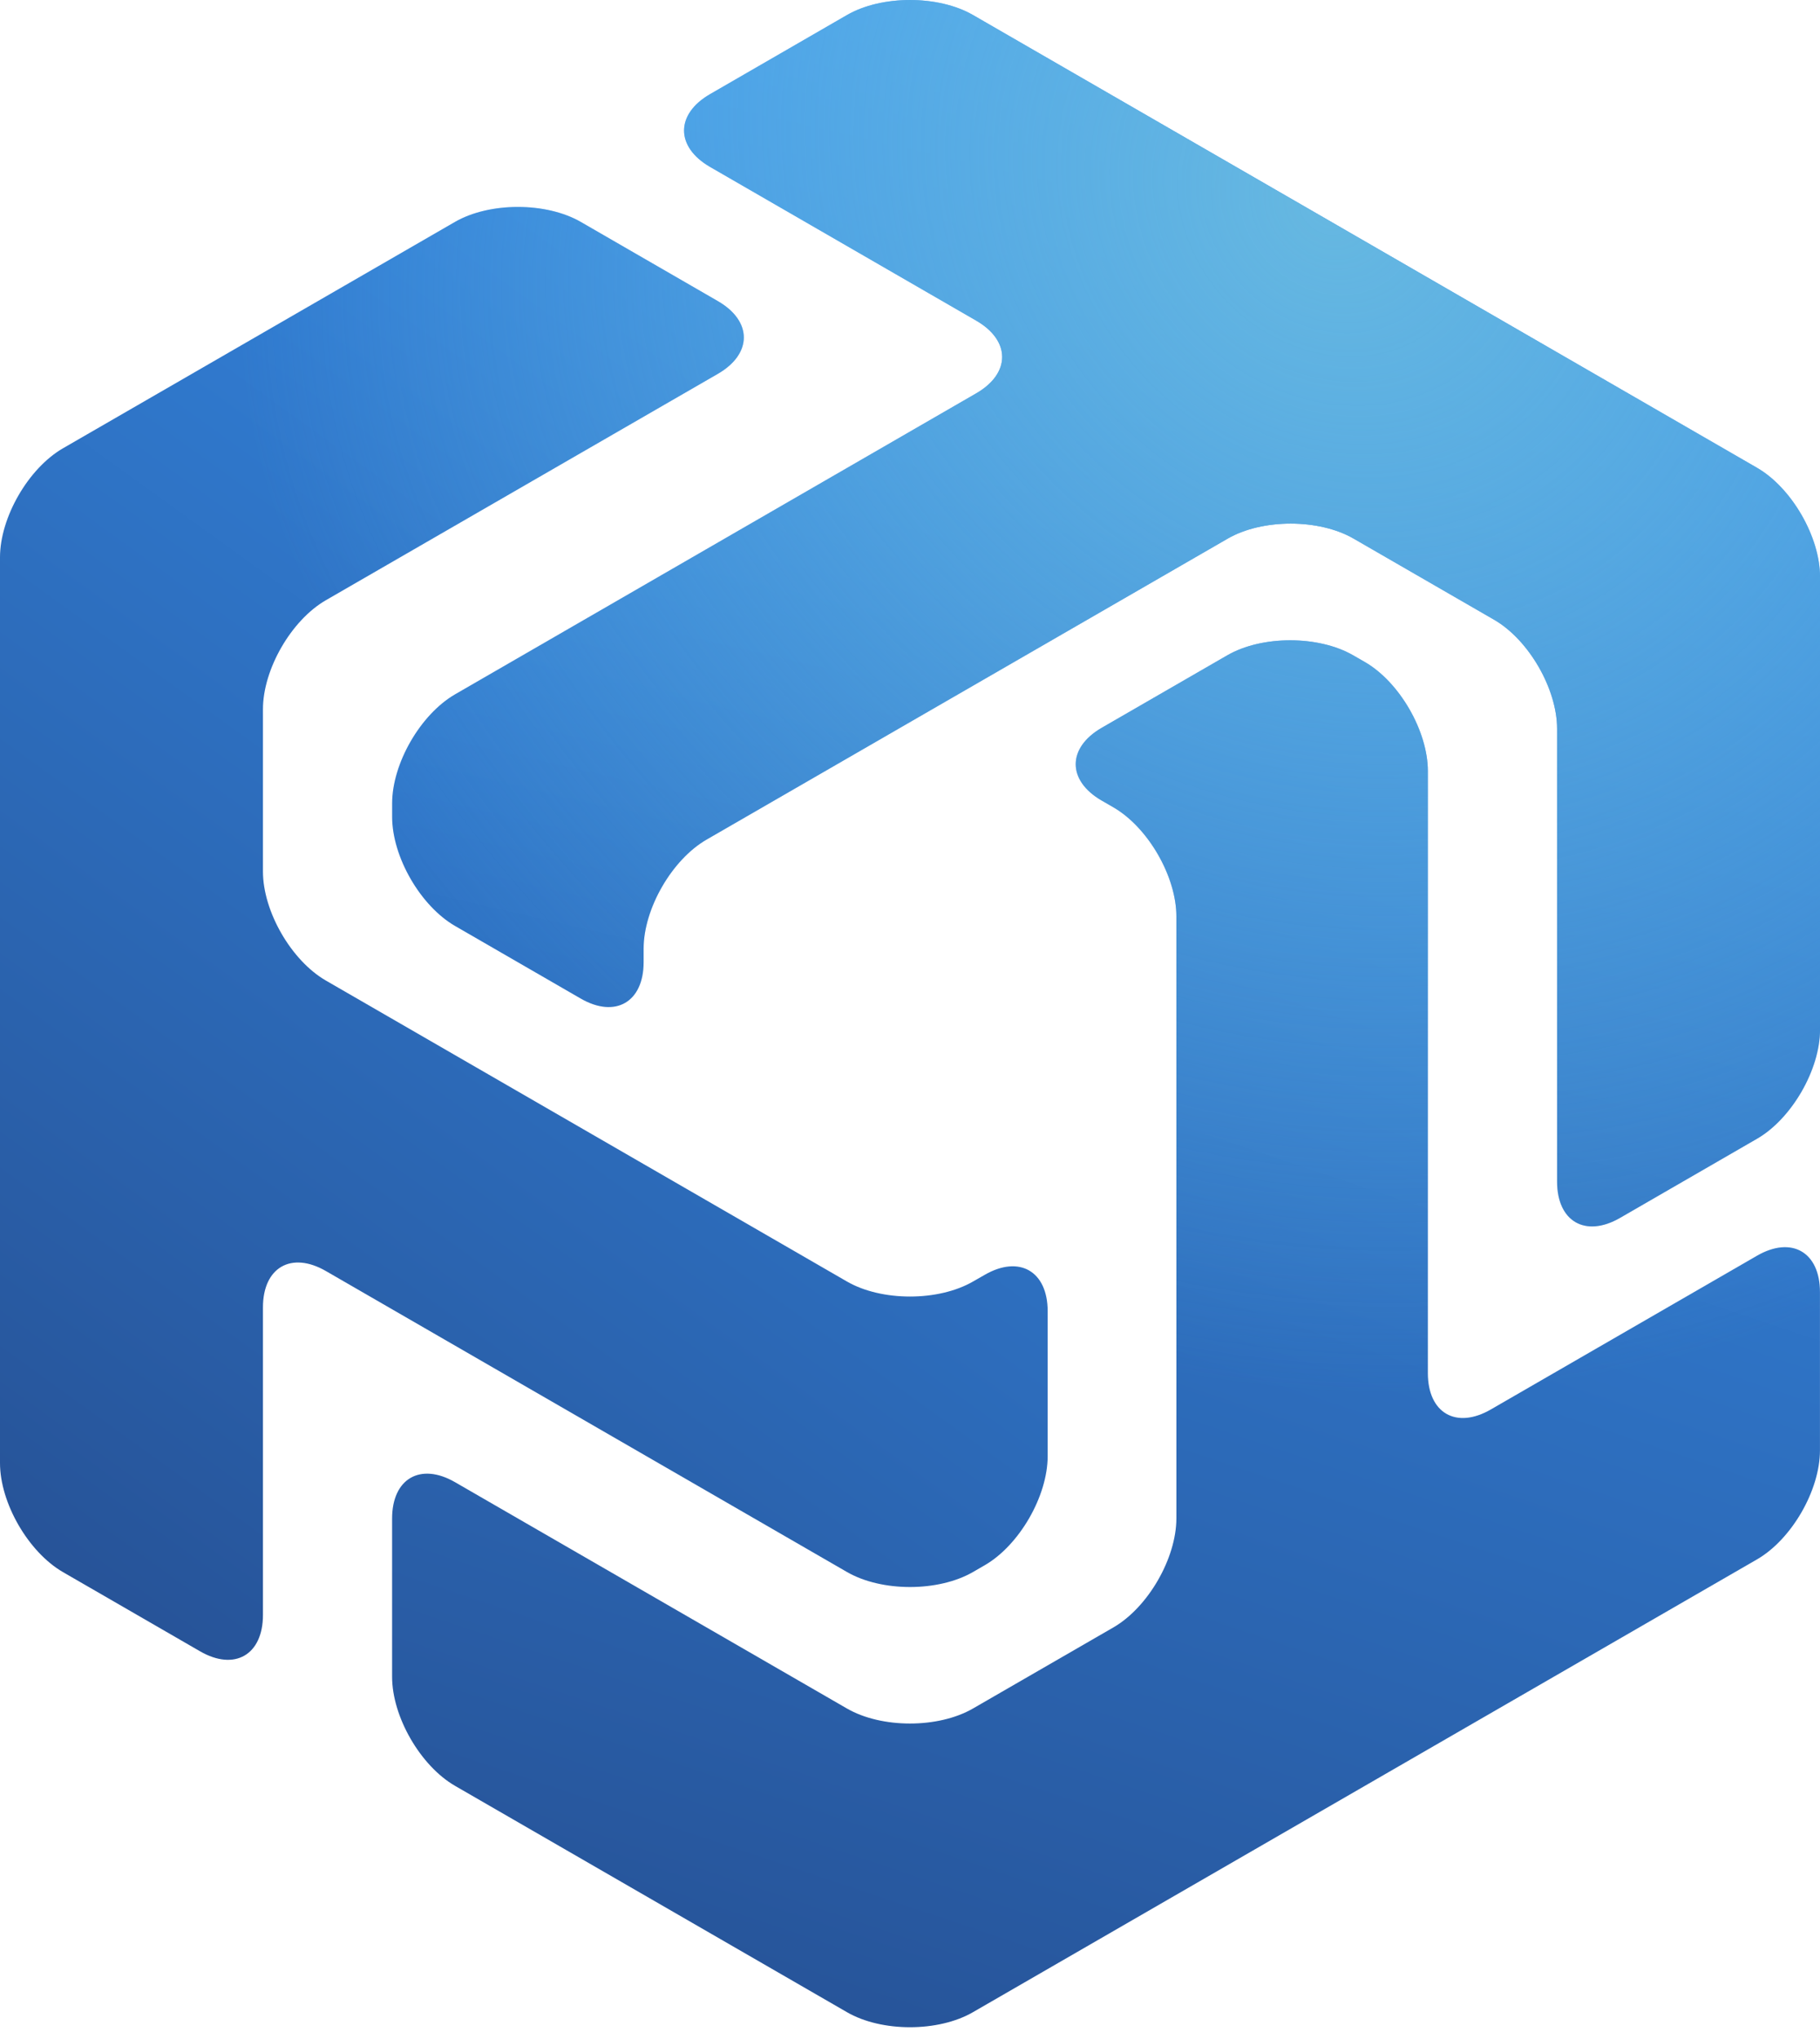 <svg width="50" height="56" viewBox="0 0 50 56" fill="none" xmlns="http://www.w3.org/2000/svg">
<path d="M26.73 0.412C25.779 -0.137 24.221 -0.137 23.27 0.412L19.506 2.586C18.555 3.136 18.555 4.034 19.506 4.584L26.819 8.806C27.77 9.355 27.77 10.254 26.819 10.803L12.503 19.069C11.552 19.619 10.773 20.967 10.773 22.065V22.436C10.773 23.534 11.552 24.883 12.503 25.432L15.952 27.424C16.903 27.974 17.682 27.524 17.682 26.426V26.055C17.682 24.956 18.461 23.608 19.412 23.059L33.728 14.793C34.679 14.243 36.237 14.243 37.188 14.793L41.047 17.021C41.999 17.571 42.777 18.919 42.777 20.017V32.451C42.777 33.549 43.556 33.998 44.507 33.449L48.271 31.275C49.222 30.725 50.001 29.377 50.001 28.279V15.844C50.001 14.746 49.222 13.398 48.271 12.848L26.73 0.412Z" fill="url(#paint0_linear)"/>
<path d="M26.73 0.412C25.779 -0.137 24.221 -0.137 23.27 0.412L19.506 2.586C18.555 3.136 18.555 4.034 19.506 4.584L26.819 8.806C27.77 9.355 27.77 10.254 26.819 10.803L12.503 19.069C11.552 19.619 10.773 20.967 10.773 22.065V22.436C10.773 23.534 11.552 24.883 12.503 25.432L15.952 27.424C16.903 27.974 17.682 27.524 17.682 26.426V26.055C17.682 24.956 18.461 23.608 19.412 23.059L33.728 14.793C34.679 14.243 36.237 14.243 37.188 14.793L41.047 17.021C41.999 17.571 42.777 18.919 42.777 20.017V32.451C42.777 33.549 43.556 33.998 44.507 33.449L48.271 31.275C49.222 30.725 50.001 29.377 50.001 28.279V15.844C50.001 14.746 49.222 13.398 48.271 12.848L26.73 0.412Z" fill="url(#paint1_radial)"/>
<path d="M26.73 35.197C25.779 35.746 24.221 35.746 23.27 35.197L8.954 26.931C8.003 26.382 7.224 25.033 7.224 23.935V19.48C7.224 18.381 8.003 17.033 8.954 16.484L19.721 10.267C20.672 9.718 20.672 8.819 19.721 8.27L15.957 6.096C15.006 5.546 13.448 5.546 12.497 6.096L1.73 12.312C0.779 12.862 0 14.21 0 15.308V40.181C0 41.279 0.779 42.627 1.73 43.177L5.494 45.351C6.445 45.901 7.224 45.451 7.224 44.353V35.907C7.224 34.809 8.003 34.359 8.954 34.909L23.27 43.175C24.221 43.724 25.779 43.724 26.73 43.175L27.052 42.989C28.003 42.44 28.782 41.091 28.782 39.993V36.011C28.782 34.913 28.003 34.463 27.052 35.013L26.73 35.197Z" fill="url(#paint2_linear)"/>
<path d="M26.73 35.197C25.779 35.746 24.221 35.746 23.27 35.197L8.954 26.931C8.003 26.382 7.224 25.033 7.224 23.935V19.48C7.224 18.381 8.003 17.033 8.954 16.484L19.721 10.267C20.672 9.718 20.672 8.819 19.721 8.27L15.957 6.096C15.006 5.546 13.448 5.546 12.497 6.096L1.73 12.312C0.779 12.862 0 14.21 0 15.308V40.181C0 41.279 0.779 42.627 1.73 43.177L5.494 45.351C6.445 45.901 7.224 45.451 7.224 44.353V35.907C7.224 34.809 8.003 34.359 8.954 34.909L23.27 43.175C24.221 43.724 25.779 43.724 26.73 43.175L27.052 42.989C28.003 42.44 28.782 41.091 28.782 39.993V36.011C28.782 34.913 28.003 34.463 27.052 35.013L26.73 35.197Z" fill="url(#paint3_radial)"/>
<path d="M40.957 38.71C40.006 39.26 39.227 38.81 39.227 37.712V21.179C39.227 20.081 38.449 18.733 37.497 18.183L37.175 17.998C36.224 17.448 34.667 17.448 33.716 17.998L30.266 19.989C29.315 20.539 29.315 21.438 30.266 21.987L30.588 22.173C31.539 22.722 32.318 24.071 32.318 25.169V41.7C32.318 42.798 31.539 44.146 30.588 44.696L26.729 46.924C25.778 47.473 24.22 47.473 23.269 46.924L12.502 40.708C11.551 40.158 10.772 40.608 10.772 41.706V46.052C10.772 47.15 11.551 48.499 12.502 49.048L23.269 55.264C24.22 55.814 25.778 55.814 26.729 55.264L48.269 42.828C49.22 42.279 49.999 40.931 49.999 39.833V35.486C49.999 34.388 49.22 33.938 48.269 34.488L40.957 38.71Z" fill="url(#paint4_linear)"/>
<path d="M40.957 38.71C40.006 39.26 39.227 38.81 39.227 37.712V21.179C39.227 20.081 38.449 18.733 37.497 18.183L37.175 17.998C36.224 17.448 34.667 17.448 33.716 17.998L30.266 19.989C29.315 20.539 29.315 21.438 30.266 21.987L30.588 22.173C31.539 22.722 32.318 24.071 32.318 25.169V41.7C32.318 42.798 31.539 44.146 30.588 44.696L26.729 46.924C25.778 47.473 24.22 47.473 23.269 46.924L12.502 40.708C11.551 40.158 10.772 40.608 10.772 41.706V46.052C10.772 47.15 11.551 48.499 12.502 49.048L23.269 55.264C24.22 55.814 25.778 55.814 26.729 55.264L48.269 42.828C49.22 42.279 49.999 40.931 49.999 39.833V35.486C49.999 34.388 49.22 33.938 48.269 34.488L40.957 38.71Z" fill="url(#paint5_radial)"/>
<defs>
<linearGradient id="paint0_linear" x1="16" y1="55.5" x2="29.157" y2="-1.465" gradientUnits="userSpaceOnUse">
<stop stop-color="#265195"/>
<stop offset="1" stop-color="#3796F6"/>
</linearGradient>
<radialGradient id="paint1_radial" cx="0" cy="0" r="1" gradientUnits="userSpaceOnUse" gradientTransform="translate(36.5 5.5) rotate(138.215) scale(31.516 36.704)">
<stop stop-color="#66B8E1"/>
<stop offset="1" stop-color="#66B8E1" stop-opacity="0"/>
</radialGradient>
<linearGradient id="paint2_linear" x1="15.5" y1="55.5" x2="47.599" y2="11.04" gradientUnits="userSpaceOnUse">
<stop stop-color="#265195"/>
<stop offset="1" stop-color="#3796F6"/>
</linearGradient>
<radialGradient id="paint3_radial" cx="0" cy="0" r="1" gradientUnits="userSpaceOnUse" gradientTransform="translate(38 6) rotate(170.981) scale(31.894 23.006)">
<stop stop-color="#66B8E1"/>
<stop offset="1" stop-color="#66B8E1" stop-opacity="0"/>
</radialGradient>
<linearGradient id="paint4_linear" x1="16" y1="56" x2="34.5" y2="1" gradientUnits="userSpaceOnUse">
<stop stop-color="#265195"/>
<stop offset="1" stop-color="#3796F6"/>
</linearGradient>
<radialGradient id="paint5_radial" cx="0" cy="0" r="1" gradientUnits="userSpaceOnUse" gradientTransform="translate(37.5 5.5) rotate(139.399) scale(32.268 33.23)">
<stop stop-color="#66B8E1"/>
<stop offset="1" stop-color="#66B8E1" stop-opacity="0"/>
</radialGradient>
</defs>
</svg>
